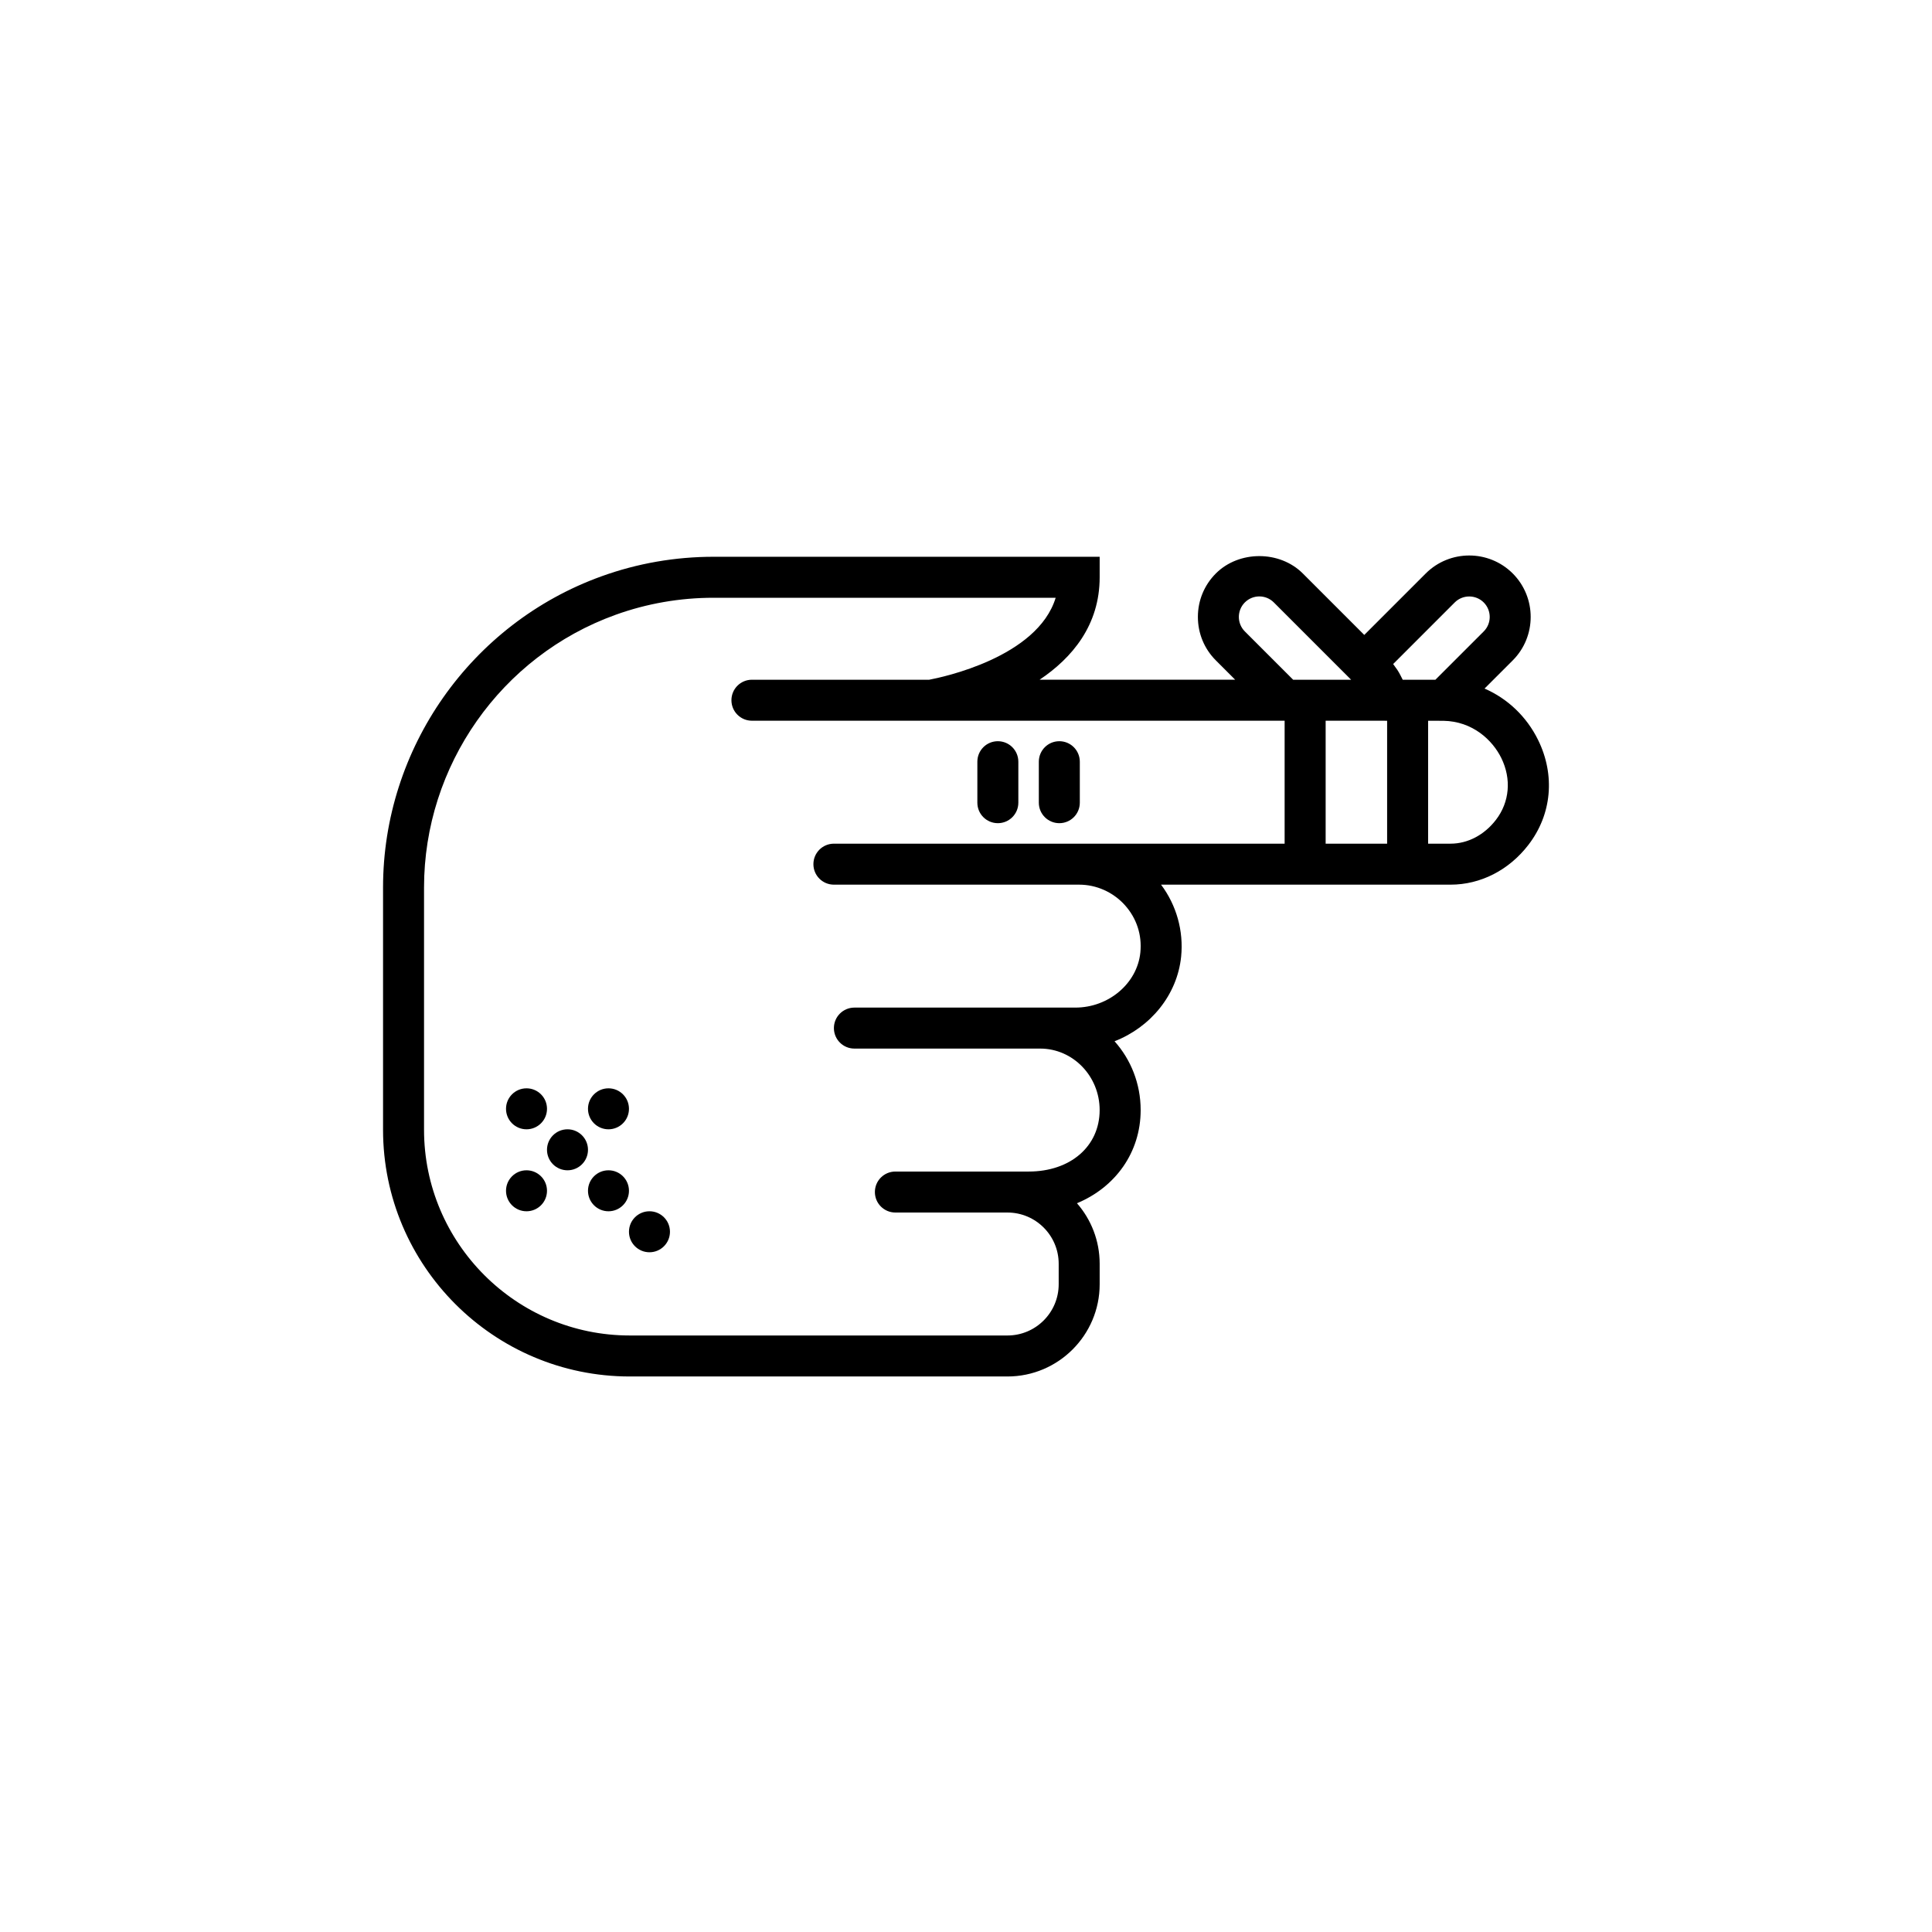 <?xml version="1.0" encoding="utf-8"?>
<!-- Generator: Adobe Illustrator 16.0.0, SVG Export Plug-In . SVG Version: 6.00 Build 0)  -->
<!DOCTYPE svg PUBLIC "-//W3C//DTD SVG 1.1//EN" "http://www.w3.org/Graphics/SVG/1.1/DTD/svg11.dtd">
<svg version="1.1" id="Capa_1" xmlns="http://www.w3.org/2000/svg" xmlns:xlink="http://www.w3.org/1999/xlink" x="0px" y="0px"
	 width="350px" height="350px" viewBox="0 0 350 350" enable-background="new 0 0 350 350" xml:space="preserve">
<g>
	<circle cx="95.382" cy="200.872" r="3.712"/>
	<circle cx="110.231" cy="200.872" r="3.712"/>
	<circle cx="95.382" cy="215.722" r="3.712"/>
	<circle cx="102.807" cy="208.297" r="3.713"/>
	<circle cx="110.231" cy="215.722" r="3.712"/>
	<circle cx="117.657" cy="223.146" r="3.713"/>
	<path d="M278.637,134.043c-2.104-4.272-5.561-7.506-9.697-9.303l5.105-5.101c4.336-4.343,4.336-11.408,0-15.752l-0.004-0.003
		c-4.348-4.336-11.412-4.333-15.752,0.003l-11.138,11.138l-11.137-11.138c-4.192-4.191-11.558-4.191-15.749,0
		c-2.098,2.098-3.256,4.893-3.256,7.874c0,2.985,1.158,5.78,3.256,7.878l3.501,3.501h-35.436
		c5.902-3.958,10.885-9.875,10.885-18.563v-3.712h-69.917c-6.976,0-13.817,1.188-20.326,3.538
		c-23.674,8.539-39.579,31.192-39.579,56.367v43.893c0,24.65,20.051,44.701,44.702,44.701h68.414
		c9.211,0,16.706-7.494,16.706-16.705v-3.713c0-4.195-1.551-8.03-4.113-10.967c6.942-2.881,11.539-9.195,11.539-16.877
		c0-4.796-1.79-9.174-4.73-12.467c6.493-2.523,11.356-8.367,12.063-15.335c0.468-4.66-0.851-9.322-3.639-13.035h22.397h25.987h4.072
		c5.432,0,10.569-2.628,14.093-7.206C281.125,147.549,281.781,140.44,278.637,134.043z M263.538,109.14
		c1.452-1.451,3.813-1.44,5.25-0.003c1.451,1.448,1.451,3.805,0.003,5.253l-8.753,8.75h-1.318h-4.606
		c-0.03-0.067-0.071-0.126-0.097-0.193c-0.09-0.205-0.201-0.394-0.301-0.59c-0.175-0.341-0.361-0.68-0.572-0.999
		c-0.126-0.197-0.268-0.379-0.408-0.564c-0.123-0.164-0.223-0.338-0.356-0.494L263.538,109.14z M225.516,109.136
		c1.451-1.452,3.798-1.452,5.249,0l11.138,11.138l2.866,2.866h-10.503l-8.75-8.75C224.067,112.938,224.067,110.588,225.516,109.136z
		 M199.216,152.84h-3.712h-44.435c-2.053,0-3.712,1.659-3.712,3.712c0,2.053,1.66,3.712,3.712,3.712h44.435
		c3.126,0,6.133,1.344,8.257,3.687c2.142,2.373,3.147,5.424,2.825,8.598c-0.564,5.603-5.74,9.986-11.78,9.986h-3.014h-3.353h-33.658
		c-2.053,0-3.712,1.66-3.712,3.713c0,2.054,1.66,3.713,3.712,3.713h33.653c5.944,0,10.777,4.997,10.777,11.137
		c0,6.561-5.286,11.138-12.853,11.138h-1.997h-1.856h-20.299c-2.053,0-3.713,1.66-3.713,3.713s1.66,3.712,3.713,3.712h20.303
		c5.12,0,9.282,4.162,9.282,9.281v3.713c0,5.119-4.162,9.281-9.282,9.281h-68.414c-20.556,0.004-37.277-16.717-37.277-37.273V160.77
		c0-22.052,13.933-41.899,34.671-49.383c5.702-2.057,11.691-3.097,17.809-3.097h61.947c-3.309,10.811-20.575,14.412-22.914,14.85
		h-32.113c-2.053,0-3.713,1.66-3.713,3.713c0,2.053,1.66,3.712,3.713,3.712h32.439h4.566h57.963h1.537v22.275H199.216z
		 M240.153,152.84v-22.275h7.692l3.445,0.004v22.271H240.153z M271.001,148.525L271.001,148.525
		c-2.108,2.74-5.104,4.314-8.212,4.314h-4.073v-22.264l2.77,0.004c5.32,0.089,8.902,3.519,10.487,6.738
		C273.841,141.119,273.48,145.307,271.001,148.525z"/>
	<path d="M180.77,134.277c-2.054,0-3.713,1.66-3.713,3.713v7.425c0,2.053,1.659,3.712,3.713,3.712c2.053,0,3.712-1.659,3.712-3.712
		v-7.425C184.481,135.94,182.822,134.277,180.77,134.277z"/>
	<path d="M191.906,134.277c-2.053,0-3.713,1.66-3.713,3.713v7.425c0,2.053,1.66,3.712,3.713,3.712s3.712-1.659,3.712-3.712v-7.425
		C195.618,135.94,193.959,134.277,191.906,134.277z"/>
</g>
</svg>
